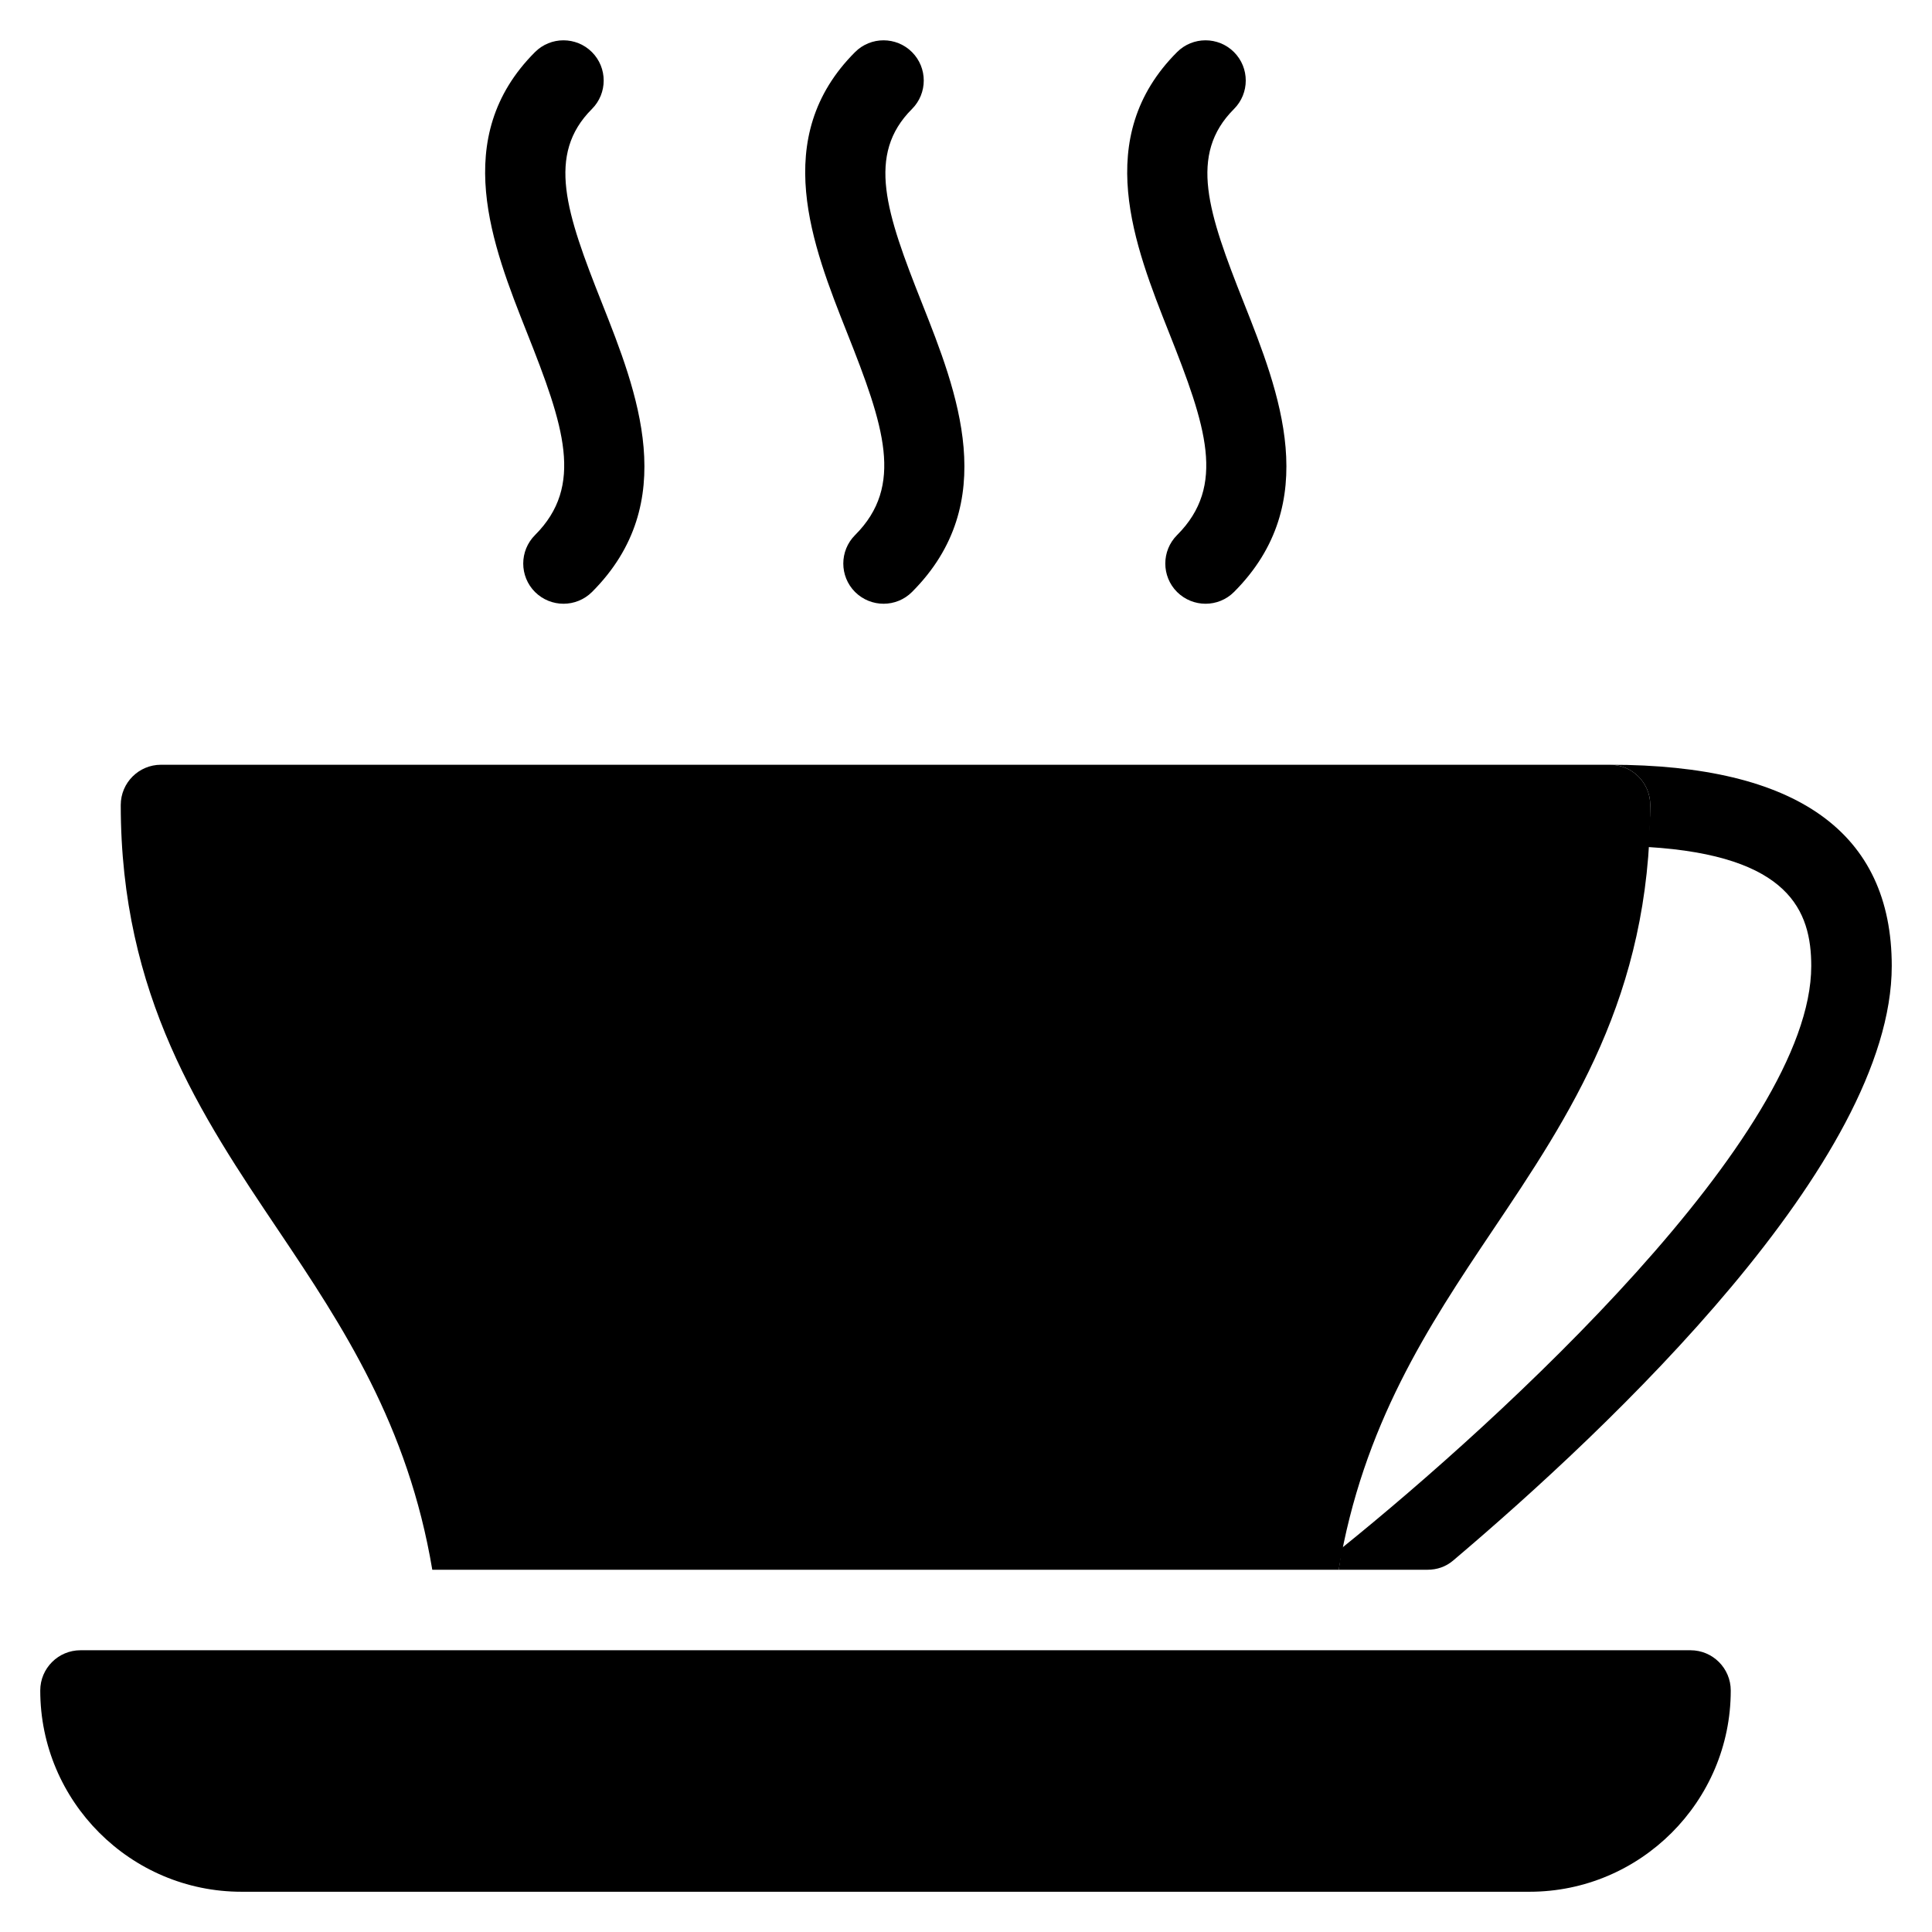 <?xml version="1.0" encoding="iso-8859-1"?>
<!-- Generator: Adobe Illustrator 19.0.0, SVG Export Plug-In . SVG Version: 6.00 Build 0)  -->
<svg version="1.1" id="Layer_1" xmlns="http://www.w3.org/2000/svg" xmlns:xlink="http://www.w3.org/1999/xlink" x="0px" y="0px"
	 viewBox="0 0 24 24" style="enable-background:new 0 0 24 24;" xml:space="preserve">
<g>
	<g>
		<path d="M7,7.5c-0.128,0-0.256-0.049-0.354-0.146c-0.195-0.195-0.195-0.512,0-0.707c0.612-0.612,0.361-1.354-0.1-2.515
			c-0.428-1.08-0.961-2.424,0.1-3.485c0.195-0.195,0.512-0.195,0.707,0s0.195,0.512,0,0.707C6.787,1.921,7.031,2.639,7.477,3.763
			c0.438,1.106,0.984,2.483-0.123,3.591C7.256,7.451,7.128,7.5,7,7.5z"/>
	</g>
	<g>
		<path d="M10.976,7.5c-0.128,0-0.256-0.049-0.354-0.146c-0.195-0.195-0.195-0.512,0-0.707c0.612-0.612,0.361-1.354-0.1-2.515
			c-0.428-1.08-0.961-2.424,0.1-3.485c0.195-0.195,0.512-0.195,0.707,0s0.195,0.512,0,0.707c-0.567,0.567-0.323,1.285,0.123,2.409
			c0.438,1.106,0.984,2.483-0.123,3.591C11.232,7.451,11.104,7.5,10.976,7.5z"/>
	</g>
	<g>
		<path d="M14.976,7.5c-0.128,0-0.256-0.049-0.354-0.146c-0.195-0.195-0.195-0.512,0-0.707c0.612-0.612,0.361-1.354-0.1-2.515
			c-0.428-1.08-0.961-2.424,0.1-3.485c0.195-0.195,0.512-0.195,0.707,0s0.195,0.512,0,0.707c-0.567,0.567-0.323,1.285,0.123,2.409
			c0.438,1.106,0.984,2.483-0.123,3.591C15.232,7.451,15.104,7.5,14.976,7.5z"/>
	</g>
	<path d="M21,20.5H1c-0.276,0-0.5,0.224-0.5,0.5c0,1.378,1.122,2.5,2.5,2.5h16c1.378,0,2.5-1.122,2.5-2.5
		C21.5,20.724,21.276,20.5,21,20.5z"/>
	<g>
		<path d="M16.63,19.5c0.301-1.795,1.11-3.022,1.906-4.207C19.501,13.857,20.5,12.372,20.5,10c0-0.276-0.224-0.5-0.5-0.5H2
			c-0.276,0-0.5,0.224-0.5,0.5c0,2.372,0.999,3.857,1.964,5.293C4.26,16.478,5.069,17.705,5.37,19.5H16.63z"/>
	</g>
	<path d="M20,9.5c0.276,0,0.5,0.224,0.5,0.5c0,0.182-0.016,0.35-0.028,0.522C22.229,10.629,22.5,11.318,22.5,12
		c0,2.1-3.847,5.631-5.829,7.228c-0.018,0.087-0.026,0.183-0.041,0.272h1.102c0.119,0,0.228-0.037,0.319-0.114
		C20.015,17.723,23.5,14.429,23.5,12C23.5,10.341,22.322,9.5,20,9.5z"/>
</g>
<g>
</g>
<g>
</g>
<g>
</g>
<g>
</g>
<g>
</g>
<g>
</g>
<g>
</g>
<g>
</g>
<g>
</g>
<g>
</g>
<g>
</g>
<g>
</g>
<g>
</g>
<g>
</g>
<g>
</g>
</svg>
